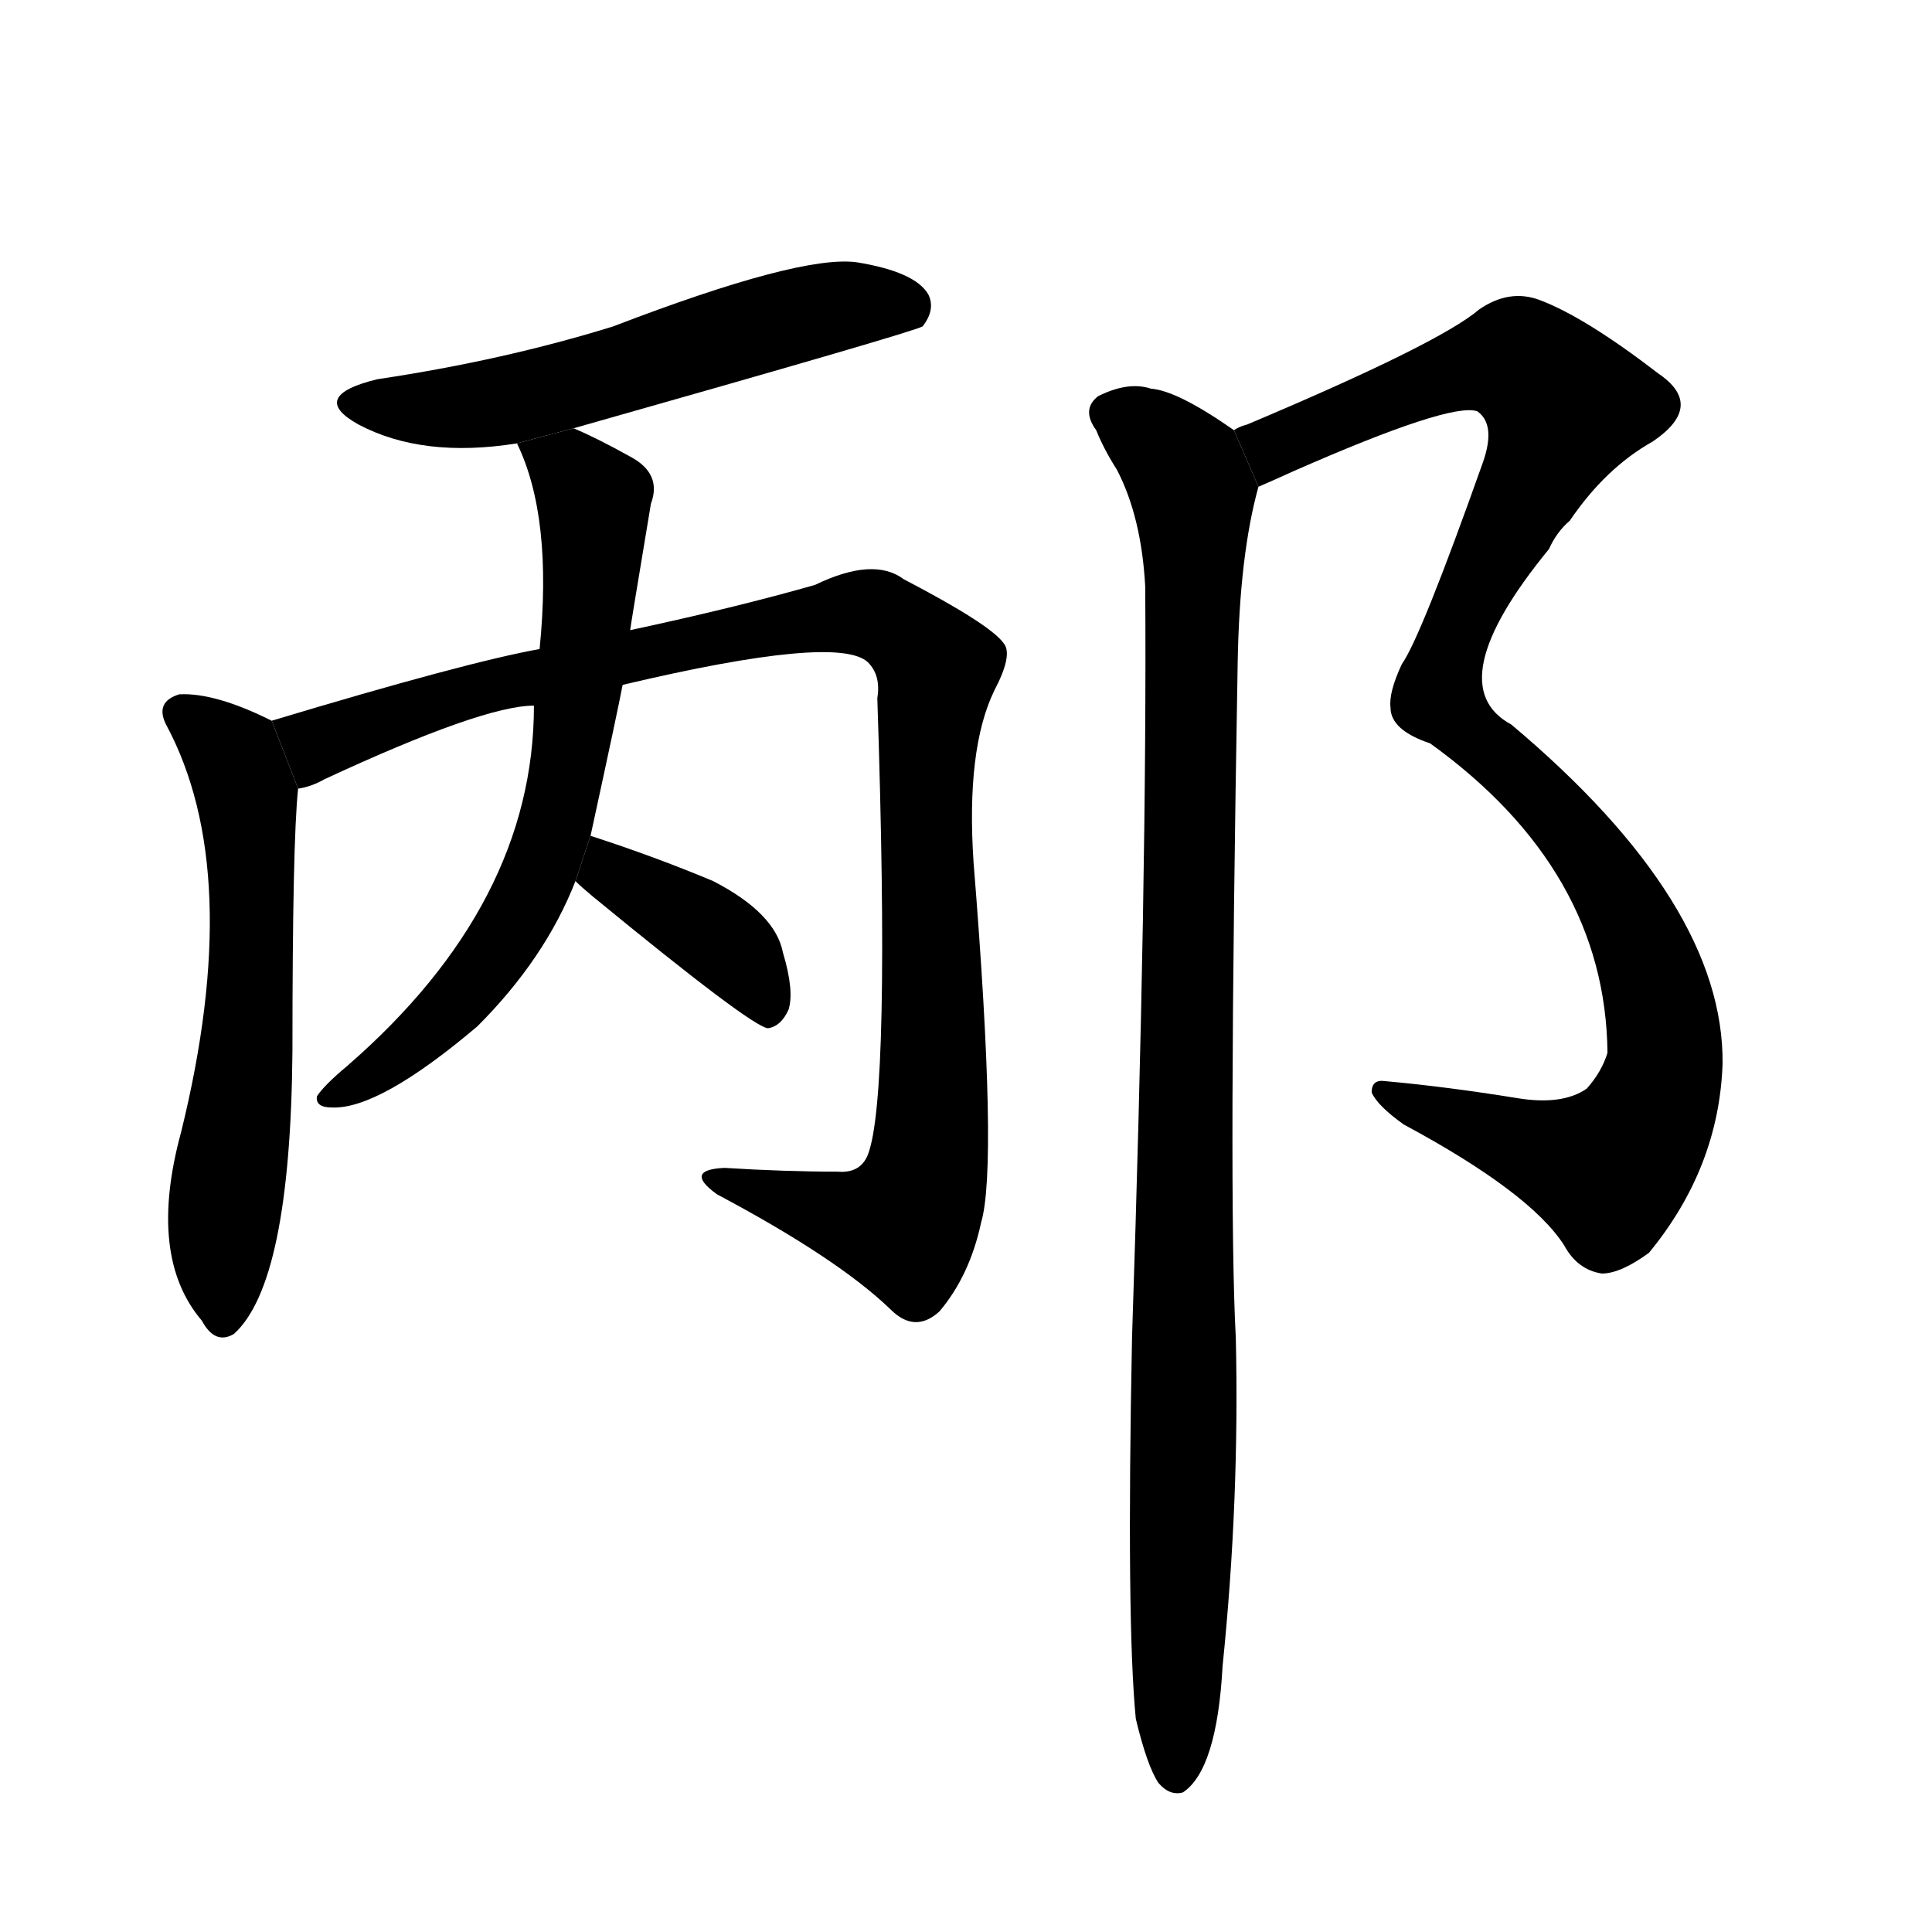 <svg version="1.1" width="64" height="64" viewBox="0 0 1024 1024" xmlns="http://www.w3.org/2000/svg">
<g transform="rotate(0,512,512) scale(1,-1) translate(0,-900)">
        <path d="M 304 673 Q 484 724 489 727 Q 496 736 492 744 Q 485 756 454 761 Q 424 765 325 727 Q 267 709 200 699 Q 163 690 190 675 Q 224 657 274 665 L 304 673 Z"></path>
        <path d="M 144 518 Q 114 533 95 532 Q 82 528 88 516 Q 130 438 96 300 Q 78 234 107 200 Q 114 187 124 193 Q 154 220 155 343 Q 155 454 158 482 L 144 518 Z"></path>
        <path d="M 330 537 Q 444 564 460 549 Q 467 542 465 530 Q 472 319 460 288 Q 456 278 444 279 Q 416 279 384 281 Q 362 280 380 267 Q 444 233 472 206 Q 485 193 498 205 Q 514 224 520 252 Q 529 282 516 443 Q 512 503 527 534 Q 537 553 532 559 Q 525 569 479 593 Q 463 605 432 590 Q 390 578 334 566 L 286 556 Q 247 549 144 518 L 158 482 Q 165 483 172 487 Q 256 526 283 526 L 330 537 Z"></path>
        <path d="M 313 457 Q 328 526 330 537 L 334 566 Q 334 567 345 633 Q 351 649 334 658 Q 316 668 304 673 L 274 665 Q 293 626 286 556 L 283 526 Q 283 421 184 335 Q 172 325 168 319 Q 167 313 176 313 Q 201 312 253 356 Q 289 392 305 433 L 313 457 Z"></path>
        <path d="M 305 433 Q 308 430 314 425 Q 398 356 407 355 Q 414 356 418 365 Q 421 375 415 395 Q 411 416 378 433 Q 347 446 313 457 L 305 433 Z"></path>
        <path d="M 667 642 Q 674 645 685 650 Q 769 687 783 682 Q 793 675 786 655 Q 753 562 743 548 Q 736 533 737 525 Q 737 513 758 506 Q 851 439 852 342 Q 849 332 841 323 Q 828 314 804 318 Q 767 324 734 327 Q 727 328 727 321 Q 730 314 744 304 Q 811 268 829 240 Q 836 227 849 225 Q 859 225 874 236 Q 911 281 913 336 Q 914 421 801 516 Q 762 537 821 609 Q 825 618 832 624 Q 851 652 876 666 Q 904 685 879 702 Q 840 732 816 741 Q 800 747 784 736 Q 763 718 661 675 Q 657 674 654 672 L 667 642 Z"></path>
        <path d="M 602 -11 Q 608 -36 614 -45 Q 620 -52 627 -50 Q 645 -38 648 17 Q 657 105 655 191 Q 651 264 656 549 Q 657 606 667 642 L 654 672 Q 624 693 610 694 Q 598 698 582 690 Q 573 683 581 672 Q 585 662 592 651 Q 605 626 607 589 Q 608 433 600 191 Q 597 40 602 -11 Z"></path>
</g>
</svg>